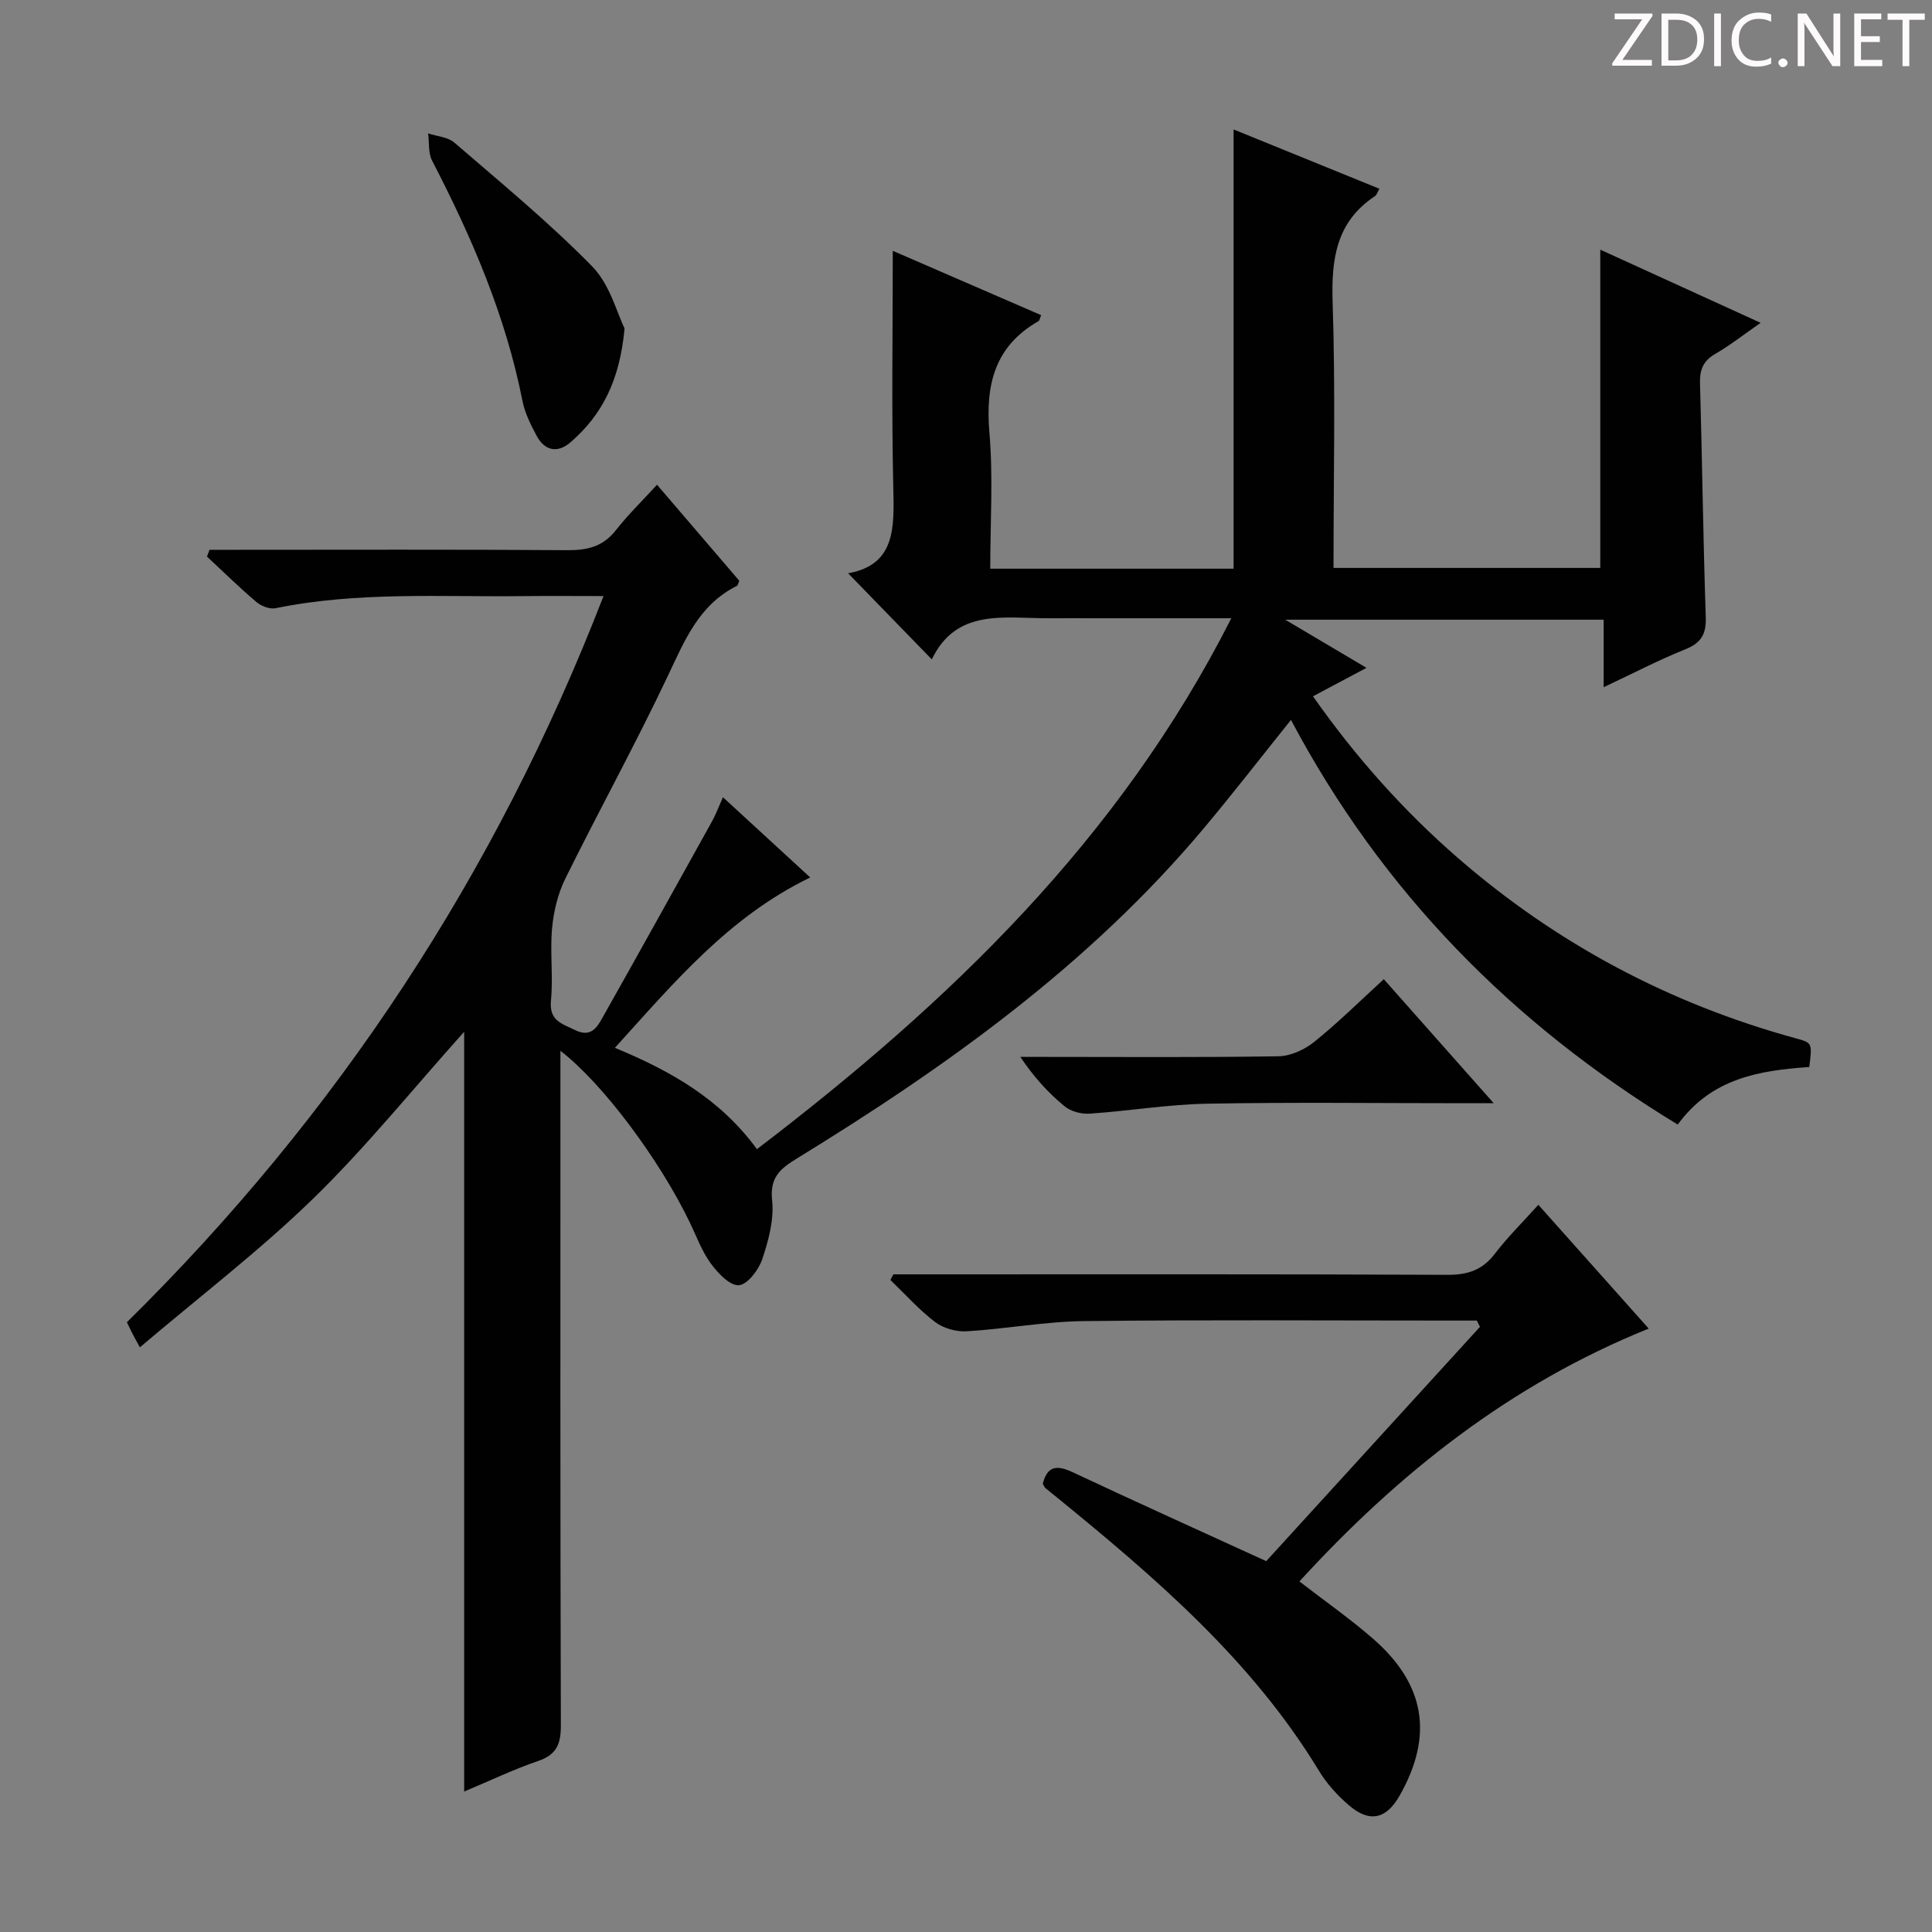 <svg enable-background="new 0 0 400 400" viewBox="0 0 400 400" xmlns="http://www.w3.org/2000/svg"><rect x="0" y="0" width="400" height="400" fill="#808080" stroke="none"/><g fill="#fcfafa"><path d="m342.2 3.2-6.3 9.2h6.1v1.2h-8.2v-.5l6.2-9.1h-5.7v-1.2h7.8v.4z"/><path d="m344 13.7v-10.9h3.1c1.6 0 3 .5 4.1 1.4 1.1 1 1.6 2.2 1.6 3.9s-.5 3-1.6 4-2.5 1.5-4.2 1.5h-3zm1.4-9.6v8.4h1.6c1.4 0 2.5-.4 3.2-1.1.8-.8 1.2-1.8 1.2-3.2s-.4-2.4-1.2-3.1-1.8-1-3.1-1z"/><path d="m356.3 2.8v10.9h-1.4v-10.9z"/><path d="m366.6 13.2c-.8.4-1.8.6-3 .6-1.6 0-2.8-.5-3.7-1.5s-1.4-2.3-1.4-3.9c0-1.7.5-3.2 1.6-4.2s2.4-1.6 4-1.6c1 0 1.9.1 2.6.4v1.5c-.8-.4-1.6-.6-2.6-.6-1.2 0-2.2.4-3 1.2s-1.1 1.9-1.1 3.3c0 1.3.4 2.3 1.1 3.1s1.6 1.1 2.8 1.1c1.1 0 2-.2 2.8-.7v1.3z"/><path d="m368.2 13c0-.3.1-.5.3-.6.2-.2.4-.3.6-.3.3 0 .5.1.7.3s.3.4.3.6-.1.5-.3.6c-.2.2-.4.3-.7.3s-.5-.1-.6-.3c-.2-.2-.3-.4-.3-.6z"/><path d="m381.1 13.7h-1.7l-5.5-8.4c-.2-.2-.3-.5-.4-.7 0 .2.1.8.1 1.5v7.6h-1.4v-10.9h1.8l5.3 8.3c.3.4.4.6.4.8 0-.3-.1-.8-.1-1.6v-7.5h1.4v10.9z"/><path d="m389.7 13.7h-5.8v-10.9h5.6v1.2h-4.2v3.5h3.9v1.2h-3.9v3.7h4.4z"/><path d="m398.4 4.1h-3.1v9.6h-1.4v-9.6h-3.1v-1.3h7.7v1.3z"/></g><path d="m124.95 123.41c-6.04 0-11.33-.05-16.61.01-17.12.2-34.3-.97-51.27 2.5-1.2.25-2.96-.42-3.96-1.26-3.54-3-6.85-6.26-10.26-9.43.18-.47.35-.93.53-1.4h5.09c23 0 46-.09 69 .08 4.13.03 7.35-.73 10.01-4.1 2.56-3.26 5.56-6.18 8.55-9.45 6.08 7.1 11.58 13.52 17.03 19.88-.22.5-.27.95-.49 1.06-7.9 3.92-10.86 11.39-14.38 18.81-6.69 14.12-14.25 27.82-21.16 41.83-1.54 3.12-2.41 6.77-2.73 10.26-.45 4.96.25 10.02-.23 14.98-.4 4.18 2.27 4.75 5.01 6.09 3.11 1.52 4.4-.34 5.55-2.38 7.66-13.59 15.23-27.22 22.8-40.86.78-1.41 1.34-2.95 2.25-4.97 6.1 5.61 11.91 10.95 18.07 16.61-16.82 8.13-28.13 21.68-40.44 35.27 11.53 4.78 21.74 10.52 29.41 20.98 39.72-30.31 74.96-64.02 98.21-109.92-9.73 0-18.48 0-27.24 0-3.5 0-7-.02-10.5 0-9.21.05-19.15-2.15-24.27 8.52-6.18-6.36-11.68-12.01-17.33-17.83 9.79-1.74 9.55-9.37 9.36-17.61-.38-16.27-.11-32.56-.11-49.15 9.69 4.2 20.2 8.76 30.72 13.32-.28.65-.33 1.11-.55 1.24-9.13 5.21-11 13.24-10.16 23.13.79 9.22.17 18.57.17 28.12h50.38c0-30.1 0-60.15 0-90.94 10.04 4.09 20.05 8.16 30.19 12.28-.41.72-.55 1.27-.9 1.51-8.07 5.35-9.08 13.06-8.78 22.09.6 18.14.18 36.31.18 54.9h55.23c0-21.73 0-43.45 0-65.89 10.8 4.93 21.56 9.83 33.2 15.15-3.52 2.44-6.32 4.65-9.38 6.42-2.51 1.45-3.25 3.28-3.17 6.07.45 16.14.65 32.28 1.19 48.42.12 3.55-.94 5.36-4.25 6.69-5.51 2.21-10.81 4.98-16.89 7.84 0-5 0-9.37 0-13.98-21.91 0-43.29 0-65.93 0 6.06 3.59 11.12 6.59 16.83 9.97-3.94 2.09-7.33 3.9-11.08 5.89 8.83 12.58 18.77 23.72 30.07 33.53 20.4 17.7 43.73 30.11 69.81 37.26 3.49.96 3.5.93 2.87 5.96-10.2.72-20.2 2.25-27.23 11.92-34.28-20.83-61.24-48.26-80.08-83.78-6.01 7.49-11.9 15.11-18.08 22.48-23.66 28.18-53.12 49.25-84.18 68.3-3.52 2.16-5.67 3.93-5.16 8.71.42 3.96-.74 8.27-2.04 12.15-.74 2.22-3.06 5.27-4.85 5.4-1.85.14-4.35-2.51-5.8-4.49-1.84-2.51-2.94-5.57-4.31-8.42-6.32-13.12-18.09-28.9-26.83-35.62v5.66c0 44.66-.05 89.33.09 133.99.01 3.88-.88 6.08-4.72 7.39-4.99 1.7-9.77 4-15.3 6.32 0-52.69 0-104.72 0-157.3-10.7 11.93-20.33 23.9-31.26 34.54-11.03 10.73-23.35 20.15-35.88 30.79-.96-1.76-1.29-2.34-1.59-2.94-.37-.73-.72-1.47-1.1-2.25 43.46-42.86 76.31-92.55 98.68-150.35z" fill="#010102"/><path d="m305.76 273.41c-1.79 0-3.57 0-5.36 0-25.32 0-50.65-.18-75.96.11-8.1.09-16.17 1.62-24.28 2.11-2.16.13-4.82-.6-6.53-1.9-3.36-2.55-6.22-5.78-9.28-8.72.2-.39.41-.78.61-1.17h5.26c36.48 0 72.97-.07 109.45.1 4.22.02 7.25-.99 9.83-4.37 2.61-3.42 5.7-6.46 9-10.13 7.58 8.5 14.94 16.76 22.85 25.63-28.73 11.59-51.9 30.03-72.32 52.35 5.2 4.02 10.38 7.64 15.13 11.76 10.94 9.47 12.67 20.13 5.64 32.55-2.78 4.91-6.24 5.72-10.54 2.02-2.37-2.04-4.58-4.47-6.19-7.13-13.91-22.93-33.89-40-54.31-56.65-.77-.63-1.57-1.23-2.32-1.88-.23-.2-.34-.55-.54-.89.92-3.76 2.97-3.91 6.22-2.38 13.08 6.15 26.26 12.09 40.04 18.4 14.53-15.93 29.39-32.22 44.25-48.51-.22-.45-.43-.88-.65-1.3z" fill="#010102"/><path d="m129.31 67.99c-1 10.93-4.74 17.96-11.14 23.54-2.65 2.32-5.33 1.89-7.04-1.26-1.25-2.31-2.47-4.78-2.97-7.32-3.48-17.61-10.49-33.85-18.69-49.67-.83-1.6-.58-3.76-.83-5.66 1.84.61 4.09.74 5.44 1.91 9.67 8.35 19.58 16.5 28.5 25.6 3.7 3.75 5.15 9.69 6.73 12.86z" fill="#010102"/><path d="m286.5 202.73c7.49 8.46 14.63 16.51 22.76 25.68-2.97 0-4.69 0-6.41 0-17.66 0-35.32-.23-52.97.1-8.1.15-16.18 1.51-24.28 2.06-1.71.12-3.89-.45-5.18-1.52-3.33-2.74-6.29-5.93-9.17-10.23h4.96c16.16 0 32.32.13 48.47-.13 2.5-.04 5.39-1.35 7.39-2.96 4.92-3.95 9.41-8.41 14.43-13z" fill="#010102"/></svg>